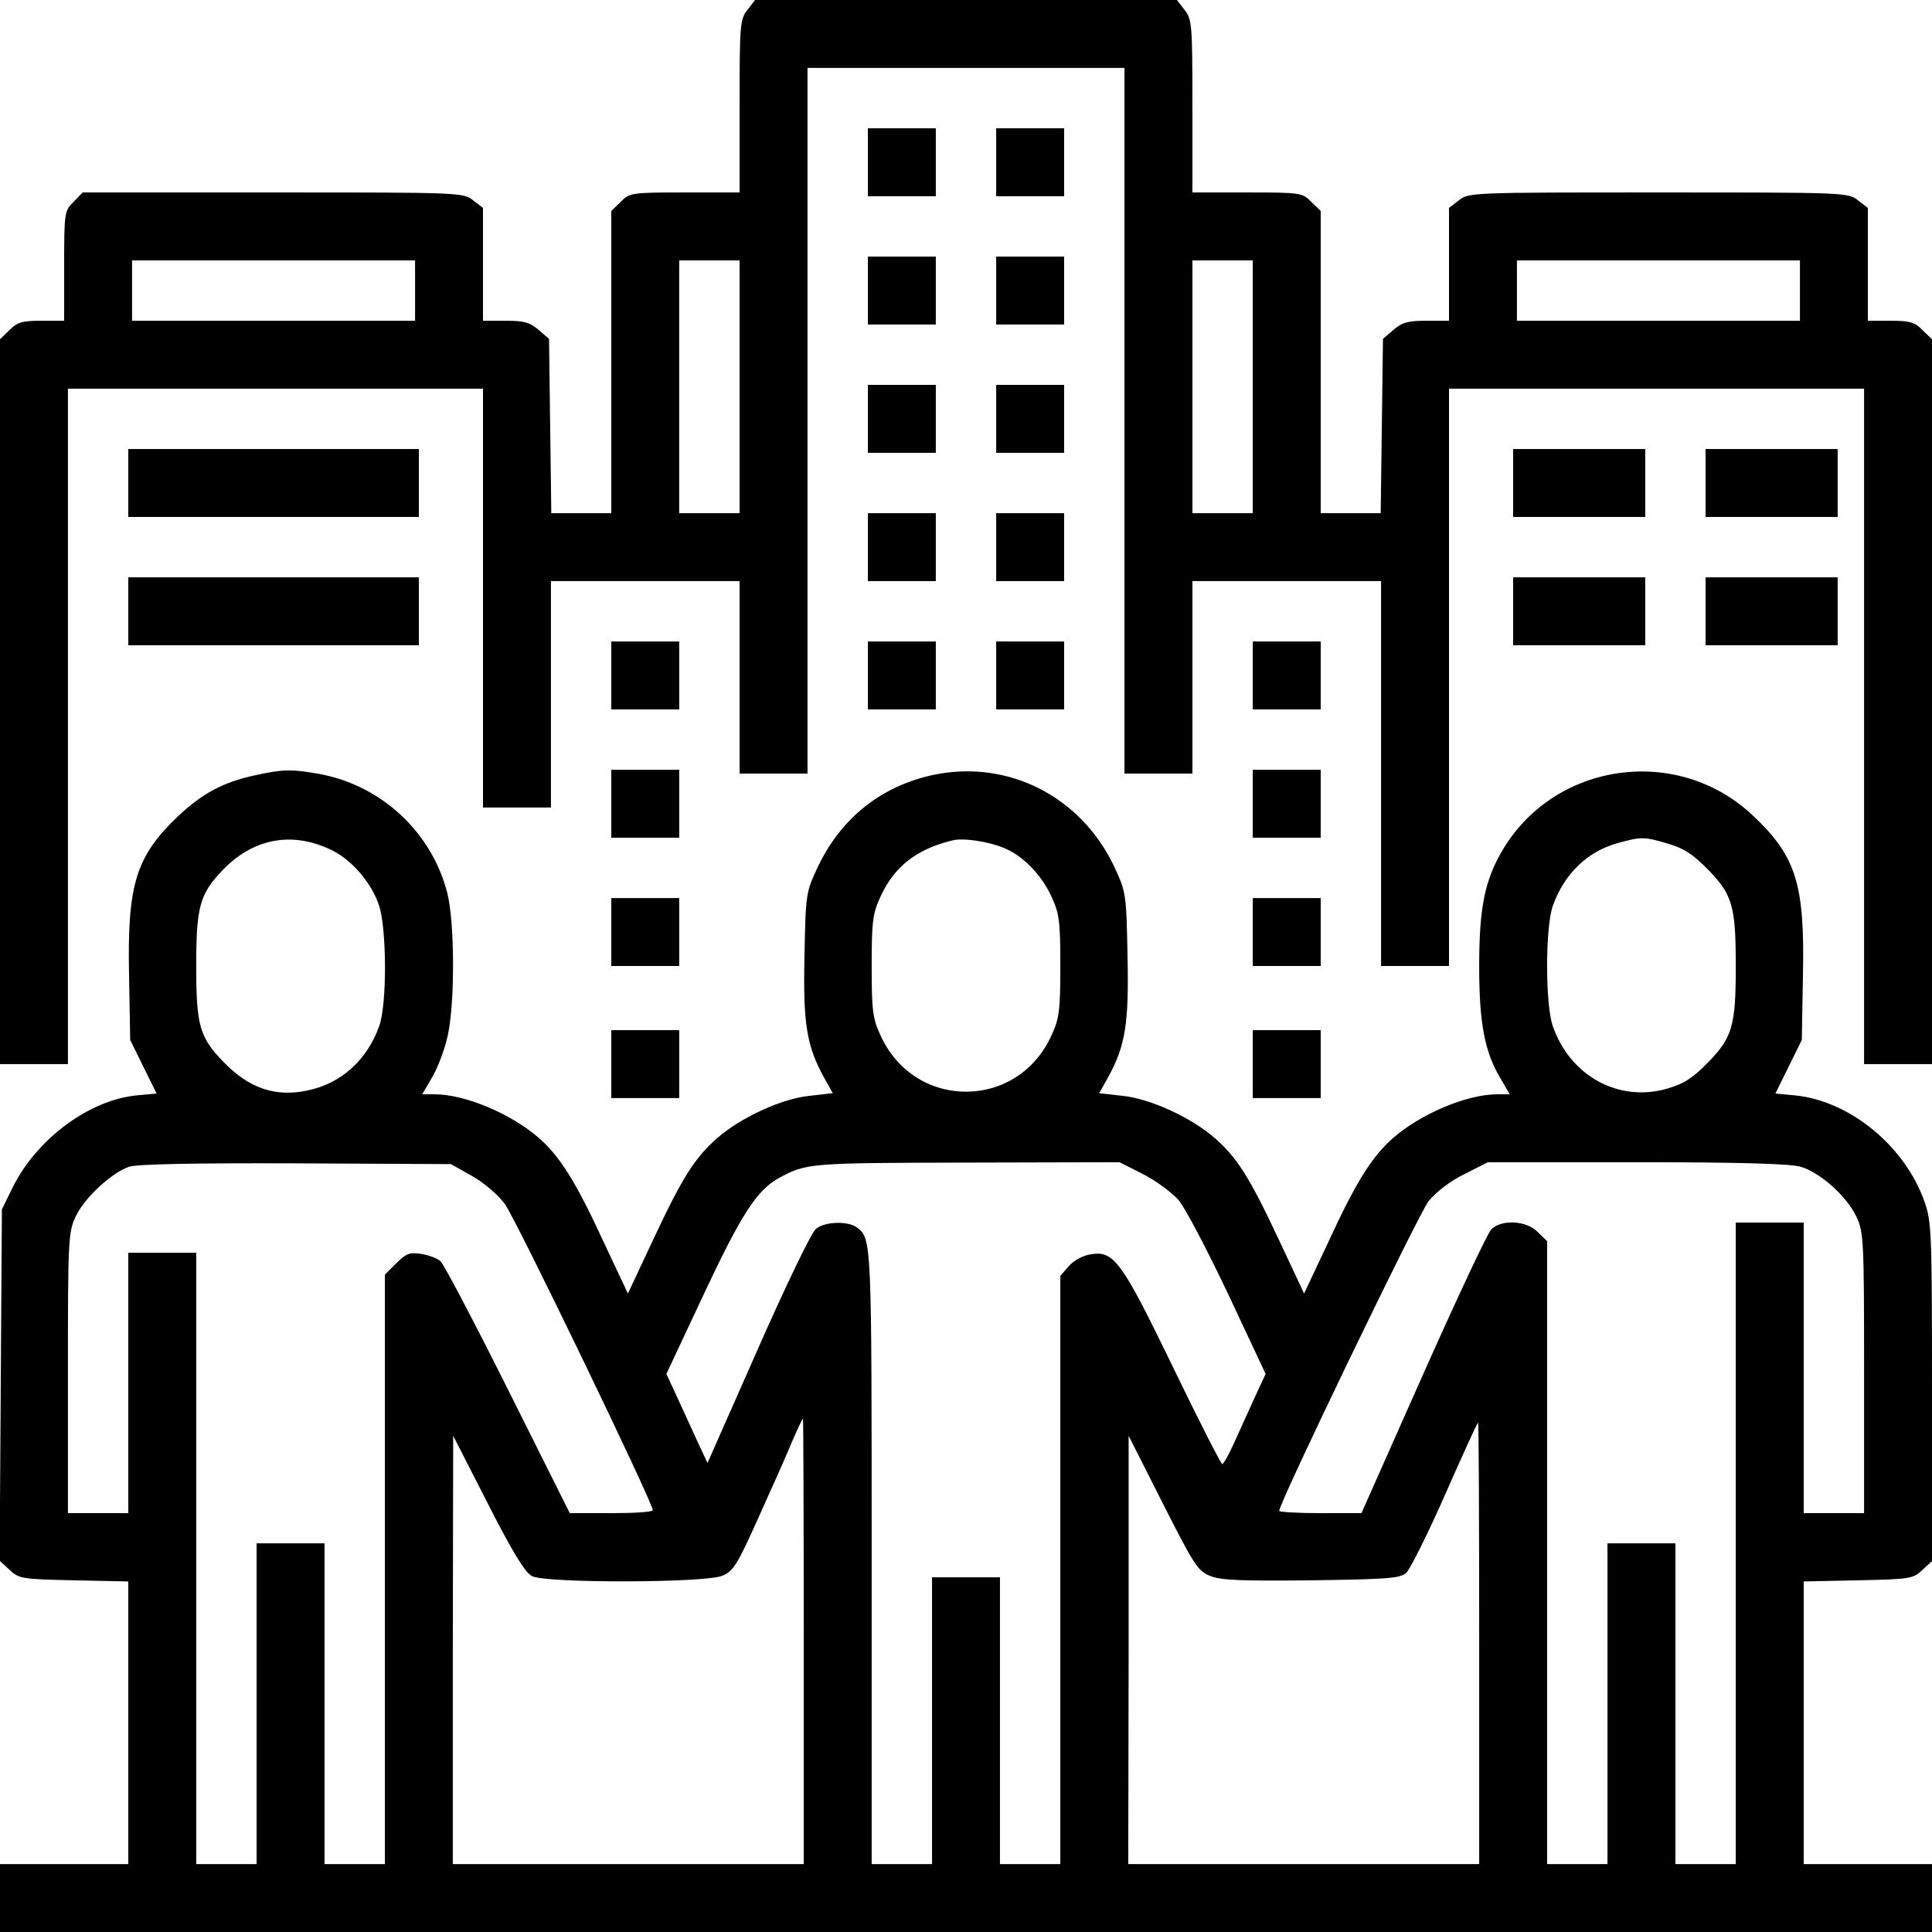 <?xml version="1.0" standalone="no"?>
<!DOCTYPE svg PUBLIC "-//W3C//DTD SVG 20010904//EN"
 "http://www.w3.org/TR/2001/REC-SVG-20010904/DTD/svg10.dtd">
<svg version="1.0" xmlns="http://www.w3.org/2000/svg"
 width="512pt" height="512pt" viewBox="0 0 512 512"
 preserveAspectRatio="xMidYMid meet">
<g transform="translate(0,512) scale(0.1,-0.1)"
fill="#000000" stroke="none">
<path d="M1981 5094 c-20 -25 -21 -39 -21 -255 l0 -229 -145 0 c-142 0 -147
-1 -170 -25 l-25 -24 0 -401 0 -400 -79 0 -80 0 -3 231 -3 231 -28 24 c-23 20
-39 24 -88 24 l-59 0 0 149 0 150 -26 20 c-26 21 -36 21 -531 21 l-504 0 -24
-25 c-24 -23 -25 -28 -25 -170 l0 -145 -60 0 c-51 0 -65 -4 -85 -25 l-25 -24
0 -961 0 -960 90 0 90 0 0 895 0 895 550 0 550 0 0 -555 0 -555 90 0 90 0 0
300 0 300 250 0 250 0 0 -255 0 -255 90 0 90 0 0 935 0 935 420 0 420 0 0
-935 0 -935 90 0 90 0 0 255 0 255 250 0 250 0 0 -510 0 -510 90 0 90 0 0 765
0 765 550 0 550 0 0 -895 0 -895 90 0 90 0 0 960 0 961 -25 24 c-20 21 -34 25
-85 25 l-60 0 0 149 0 150 -26 20 c-26 21 -36 21 -529 21 -493 0 -503 0 -529
-21 l-26 -20 0 -150 0 -149 -59 0 c-49 0 -65 -4 -88 -24 l-28 -24 -3 -231 -3
-231 -80 0 -79 0 0 400 0 401 -25 24 c-23 24 -28 25 -170 25 l-145 0 0 229 c0
216 -1 230 -21 255 l-20 26 -559 0 -559 0 -20 -26z m-881 -744 l0 -80 -375 0
-375 0 0 80 0 80 375 0 375 0 0 -80z m860 -255 l0 -335 -80 0 -80 0 0 335 0
335 80 0 80 0 0 -335z m1360 0 l0 -335 -80 0 -80 0 0 335 0 335 80 0 80 0 0
-335z m1450 255 l0 -80 -375 0 -375 0 0 80 0 80 375 0 375 0 0 -80z"/>
<path d="M2300 4690 l0 -90 90 0 90 0 0 90 0 90 -90 0 -90 0 0 -90z"/>
<path d="M2640 4690 l0 -90 90 0 90 0 0 90 0 90 -90 0 -90 0 0 -90z"/>
<path d="M2300 4350 l0 -90 90 0 90 0 0 90 0 90 -90 0 -90 0 0 -90z"/>
<path d="M2640 4350 l0 -90 90 0 90 0 0 90 0 90 -90 0 -90 0 0 -90z"/>
<path d="M2300 4010 l0 -90 90 0 90 0 0 90 0 90 -90 0 -90 0 0 -90z"/>
<path d="M2640 4010 l0 -90 90 0 90 0 0 90 0 90 -90 0 -90 0 0 -90z"/>
<path d="M340 3840 l0 -90 385 0 385 0 0 90 0 90 -385 0 -385 0 0 -90z"/>
<path d="M4010 3840 l0 -90 175 0 175 0 0 90 0 90 -175 0 -175 0 0 -90z"/>
<path d="M4520 3840 l0 -90 175 0 175 0 0 90 0 90 -175 0 -175 0 0 -90z"/>
<path d="M2300 3670 l0 -90 90 0 90 0 0 90 0 90 -90 0 -90 0 0 -90z"/>
<path d="M2640 3670 l0 -90 90 0 90 0 0 90 0 90 -90 0 -90 0 0 -90z"/>
<path d="M340 3500 l0 -90 385 0 385 0 0 90 0 90 -385 0 -385 0 0 -90z"/>
<path d="M4010 3500 l0 -90 175 0 175 0 0 90 0 90 -175 0 -175 0 0 -90z"/>
<path d="M4520 3500 l0 -90 175 0 175 0 0 90 0 90 -175 0 -175 0 0 -90z"/>
<path d="M1620 3330 l0 -90 90 0 90 0 0 90 0 90 -90 0 -90 0 0 -90z"/>
<path d="M2300 3330 l0 -90 90 0 90 0 0 90 0 90 -90 0 -90 0 0 -90z"/>
<path d="M2640 3330 l0 -90 90 0 90 0 0 90 0 90 -90 0 -90 0 0 -90z"/>
<path d="M3320 3330 l0 -90 90 0 90 0 0 90 0 90 -90 0 -90 0 0 -90z"/>
<path d="M674 3065 c-82 -18 -137 -47 -201 -107 -113 -107 -136 -182 -131
-422 l3 -172 35 -71 35 -71 -54 -5 c-127 -13 -265 -117 -328 -245 l-28 -57 -3
-465 -3 -466 26 -24 c25 -24 34 -25 171 -28 l144 -3 0 -375 0 -374 -170 0
-170 0 0 -90 0 -90 2560 0 2560 0 0 90 0 90 -170 0 -170 0 0 374 0 375 144 3
c137 3 146 4 170 27 l26 24 0 447 c0 416 -1 451 -19 503 -51 148 -197 269
-343 284 l-53 5 35 71 35 71 3 172 c5 241 -18 315 -133 423 -198 187 -522 143
-662 -90 -48 -81 -63 -153 -63 -309 0 -150 14 -227 56 -297 l25 -43 -33 0
c-80 0 -201 -51 -274 -114 -57 -49 -100 -117 -174 -278 l-64 -136 -68 145
c-77 164 -110 216 -170 268 -62 54 -171 104 -244 111 l-61 7 23 41 c47 85 56
145 52 324 -3 164 -4 168 -35 235 -88 186 -280 284 -477 244 -139 -29 -247
-114 -309 -245 -31 -66 -32 -71 -35 -234 -4 -179 5 -239 52 -324 l23 -41 -61
-7 c-73 -7 -182 -57 -244 -111 -60 -52 -93 -104 -170 -268 l-68 -145 -64 136
c-74 161 -117 229 -174 278 -73 63 -194 114 -274 114 l-33 0 25 43 c14 23 32
69 40 102 22 80 22 309 1 390 -42 161 -175 284 -339 314 -73 13 -95 13 -172
-4z m203 -197 c54 -25 107 -87 127 -146 21 -61 22 -263 1 -321 -32 -90 -101
-153 -191 -171 -84 -18 -154 6 -221 75 -64 66 -73 96 -73 255 0 156 9 190 69
253 81 85 184 105 288 55z m1783 5 c50 -20 99 -70 126 -128 21 -45 24 -64 24
-185 0 -120 -3 -140 -24 -185 -42 -92 -128 -148 -226 -148 -98 0 -184 56 -226
148 -21 45 -24 65 -24 185 0 120 3 140 24 185 36 79 97 126 191 148 28 7 94
-3 135 -20z m1761 11 c41 -12 66 -28 106 -69 64 -66 73 -96 73 -255 0 -159 -9
-189 -73 -255 -41 -42 -64 -57 -109 -70 -128 -37 -257 33 -303 166 -20 57 -20
261 0 318 30 85 92 145 173 167 62 17 69 17 133 -2z m-3171 -880 c31 -17 70
-50 88 -75 28 -37 391 -789 392 -811 0 -5 -49 -8 -110 -8 l-110 0 -164 328
c-90 180 -171 334 -179 340 -8 7 -31 16 -51 19 -30 5 -40 1 -66 -25 l-30 -30
0 -781 0 -781 -80 0 -80 0 0 425 0 425 -90 0 -90 0 0 -425 0 -425 -80 0 -80 0
0 810 0 810 -90 0 -90 0 0 -345 0 -345 -80 0 -80 0 0 372 c0 356 1 373 21 415
24 50 95 115 141 131 22 7 173 10 443 9 l410 -2 55 -31z m1778 5 c34 -17 76
-48 95 -69 18 -21 77 -134 132 -250 l99 -211 -31 -67 c-17 -37 -41 -91 -54
-119 -13 -29 -27 -53 -30 -53 -3 0 -62 115 -130 256 -137 283 -157 310 -218
300 -21 -3 -45 -16 -58 -31 l-23 -26 0 -780 0 -779 -80 0 -80 0 0 380 0 380
-90 0 -90 0 0 -380 0 -380 -80 0 -80 0 0 816 c0 839 0 841 -39 871 -24 18 -86
16 -109 -4 -12 -10 -81 -153 -154 -319 l-133 -301 -24 51 c-13 28 -37 81 -54
118 l-31 67 99 211 c100 213 141 276 199 308 73 40 82 40 497 41 l406 1 61
-31z m1744 19 c51 -15 121 -77 147 -131 20 -42 21 -59 21 -415 l0 -372 -80 0
-80 0 0 385 0 385 -90 0 -90 0 0 -850 0 -850 -80 0 -80 0 0 425 0 425 -90 0
-90 0 0 -425 0 -425 -80 0 -80 0 0 825 0 826 -25 24 c-30 31 -96 34 -123 7
-10 -10 -91 -183 -181 -385 l-163 -367 -109 0 c-60 0 -109 3 -109 6 0 22 370
788 396 821 21 25 58 54 96 72 l61 31 395 0 c274 0 407 -4 434 -12z m-2642
-1258 l0 -590 -465 0 -465 0 0 568 1 567 92 -180 c66 -130 99 -183 117 -192
37 -19 459 -18 504 1 29 12 40 29 95 152 35 77 75 167 89 201 15 35 28 63 30
63 1 0 2 -265 2 -590z m1790 -5 l0 -585 -465 0 -465 0 1 568 0 567 90 -178
c82 -162 93 -180 125 -193 29 -12 80 -14 269 -12 204 3 235 5 252 20 10 10 57
103 103 208 46 104 85 190 87 190 2 0 3 -263 3 -585z"/>
<path d="M1620 2990 l0 -90 90 0 90 0 0 90 0 90 -90 0 -90 0 0 -90z"/>
<path d="M3320 2990 l0 -90 90 0 90 0 0 90 0 90 -90 0 -90 0 0 -90z"/>
<path d="M1620 2650 l0 -90 90 0 90 0 0 90 0 90 -90 0 -90 0 0 -90z"/>
<path d="M3320 2650 l0 -90 90 0 90 0 0 90 0 90 -90 0 -90 0 0 -90z"/>
<path d="M1620 2300 l0 -90 90 0 90 0 0 90 0 90 -90 0 -90 0 0 -90z"/>
<path d="M3320 2300 l0 -90 90 0 90 0 0 90 0 90 -90 0 -90 0 0 -90z"/>
</g>
</svg>
